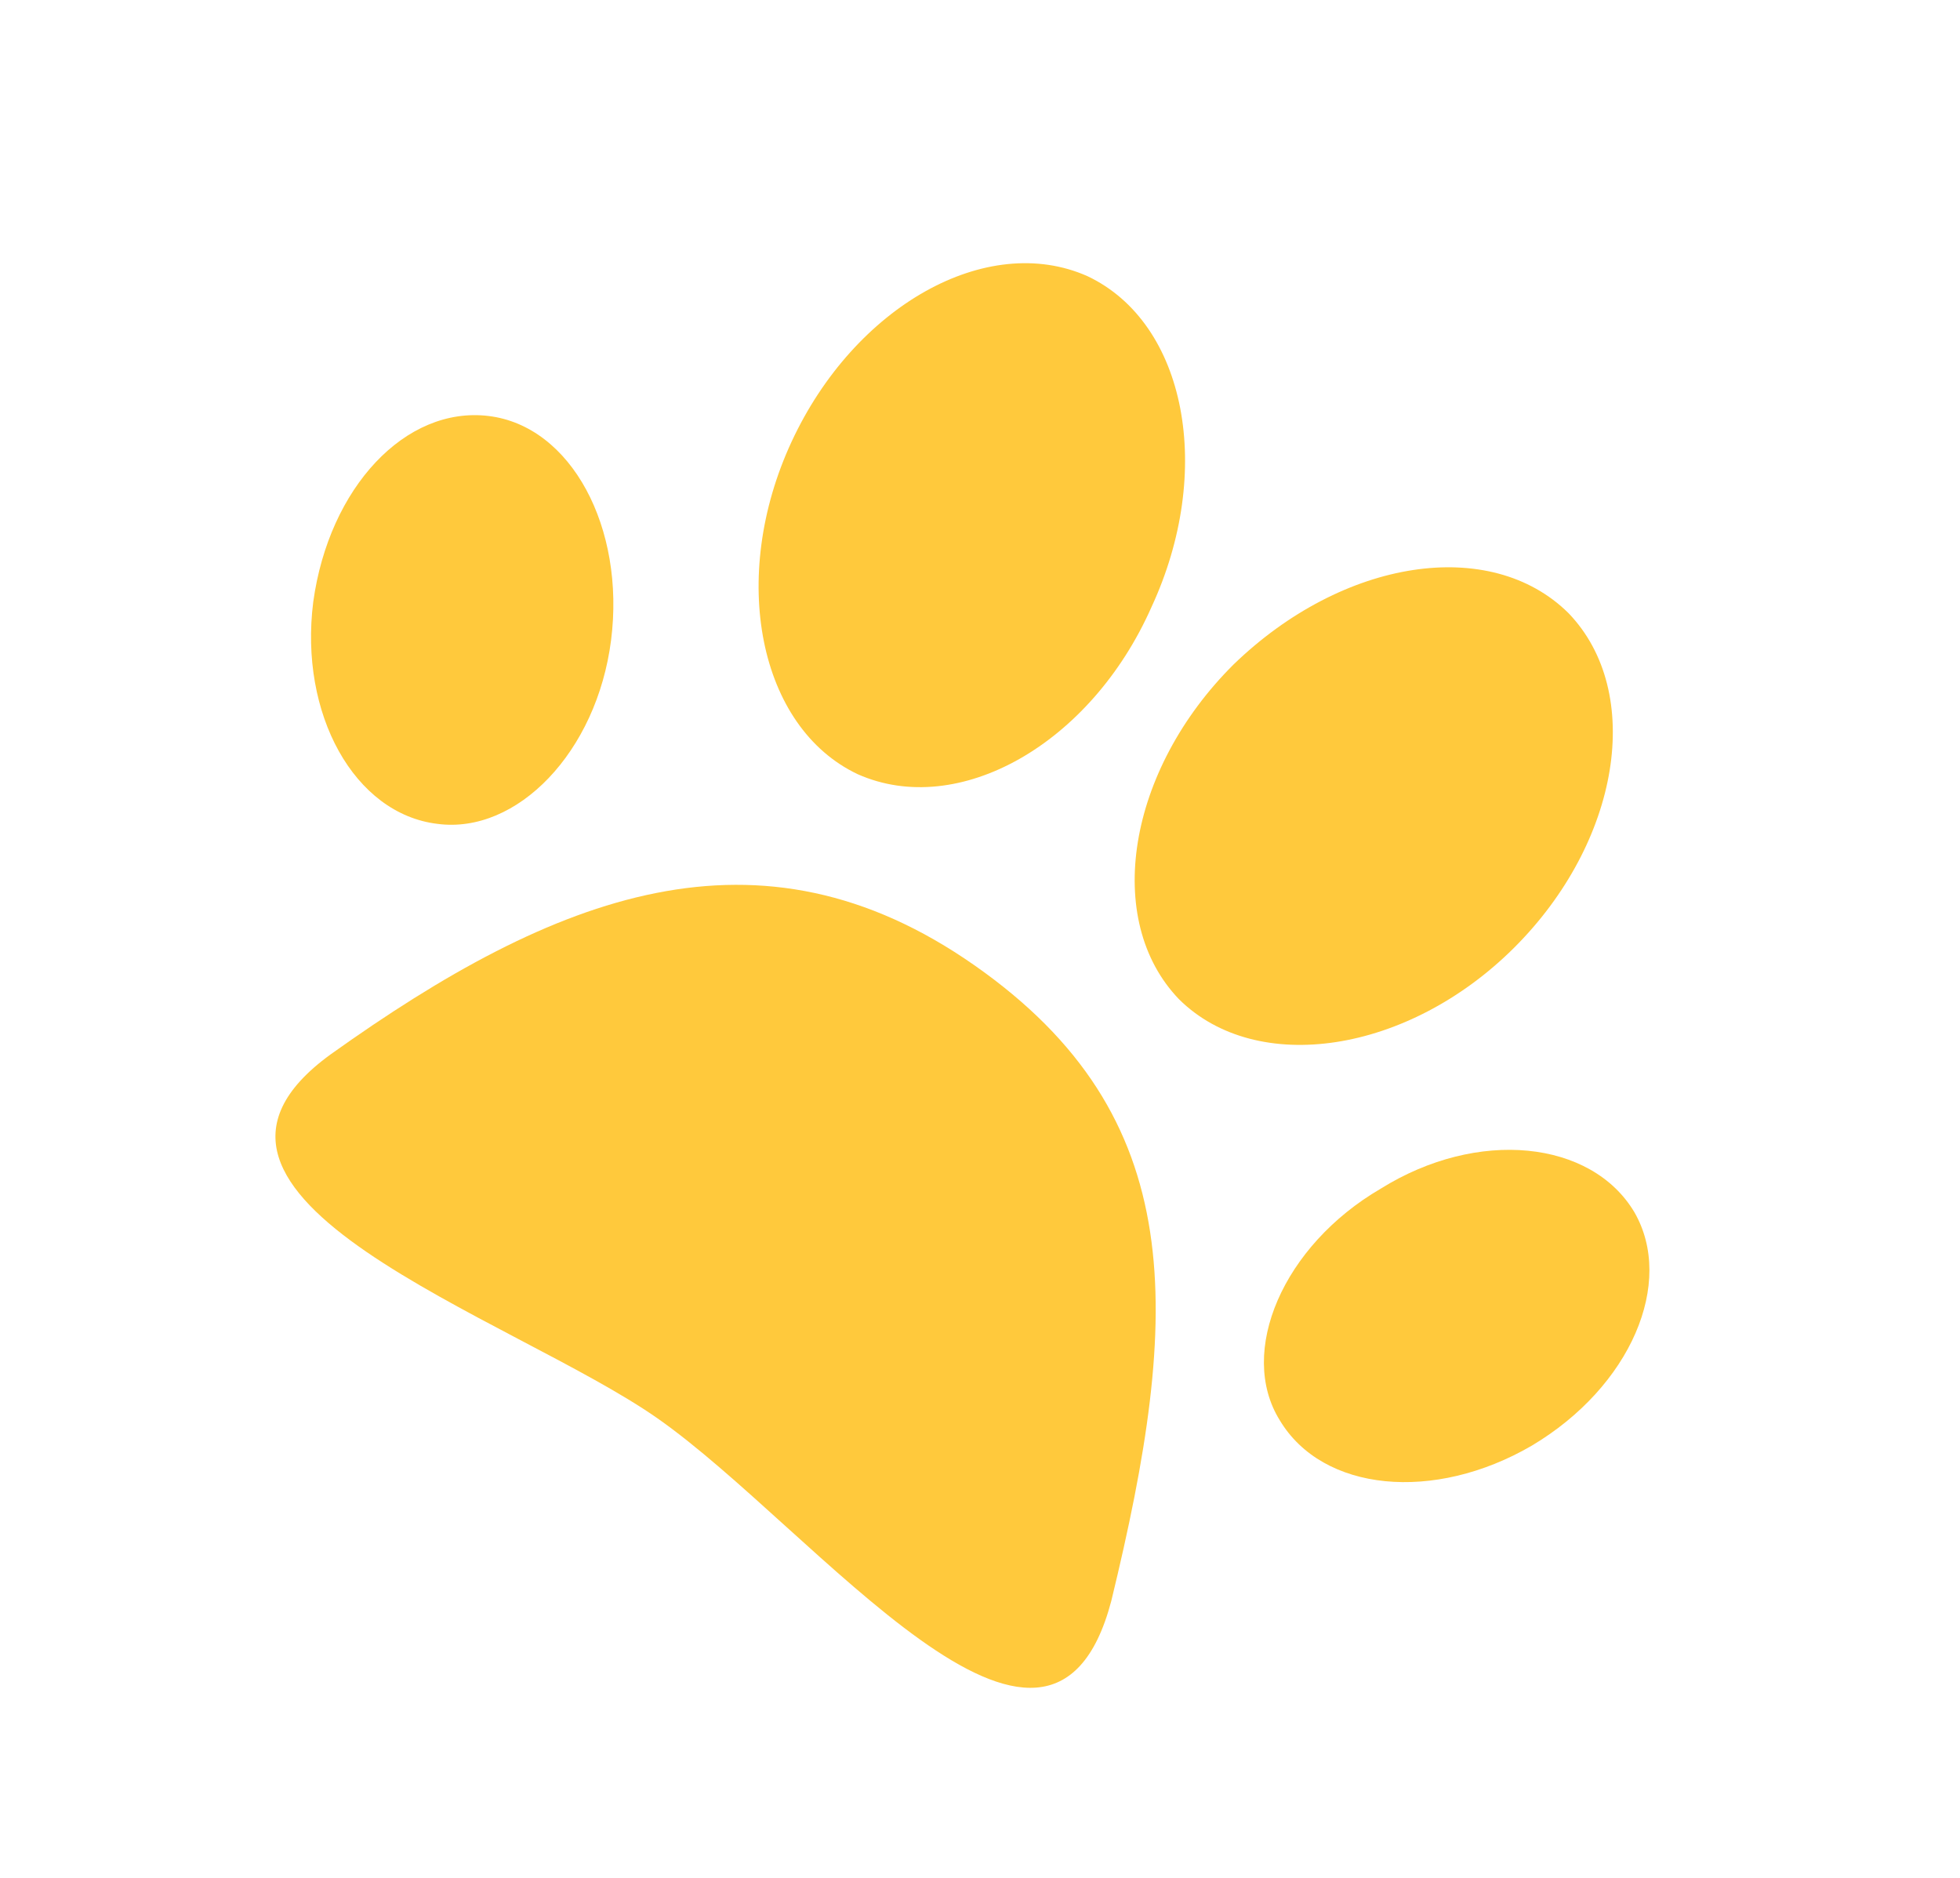<svg width="499" height="478" viewBox="0 0 499 478" fill="none" xmlns="http://www.w3.org/2000/svg">
<path d="M201.522 112.457C185.484 147.047 193.166 185.154 218.367 197.072C243.952 208.441 277.668 189.503 293.157 154.529C309.195 119.94 302.062 82.217 276.861 70.299C251.276 58.929 217.56 77.868 201.522 112.457Z" fill="#FFC93C"/>
<path d="M314.034 169.162C287.016 196.063 280.751 234.222 300.186 254.376C320.004 273.981 358.441 268.166 385.459 241.265C412.477 214.364 418.742 176.204 399.307 156.051C379.488 136.446 341.986 142.096 314.034 169.162Z" fill="#FFC93C"/>
<path d="M351.506 302.585C326.631 317.077 315.041 344.145 325.801 361.497C336.725 379.783 365.112 382.478 389.987 367.985C415.246 352.944 426.451 326.426 416.076 308.524C405.152 290.238 376.216 287.16 351.506 302.585Z" fill="#FFC93C"/>
<path d="M155.577 162.938C151.949 191.489 131.576 212.406 111.37 209.713C90.231 207.184 76.124 181.76 79.751 153.208C83.764 124.108 103.204 103.356 124.343 105.884C145.482 108.413 159.205 134.386 155.577 162.938Z" fill="#FFC93C"/>
<path d="M282.914 407.56C267.037 467.626 207.473 389.1 167.395 361.037C130.61 335.28 34.252 304.628 84.168 268.396C141.442 227.498 193.223 207.299 248.125 245.742C303.027 284.185 300.769 334.151 282.914 407.56Z" fill="#FFC93C"/>
</svg>
